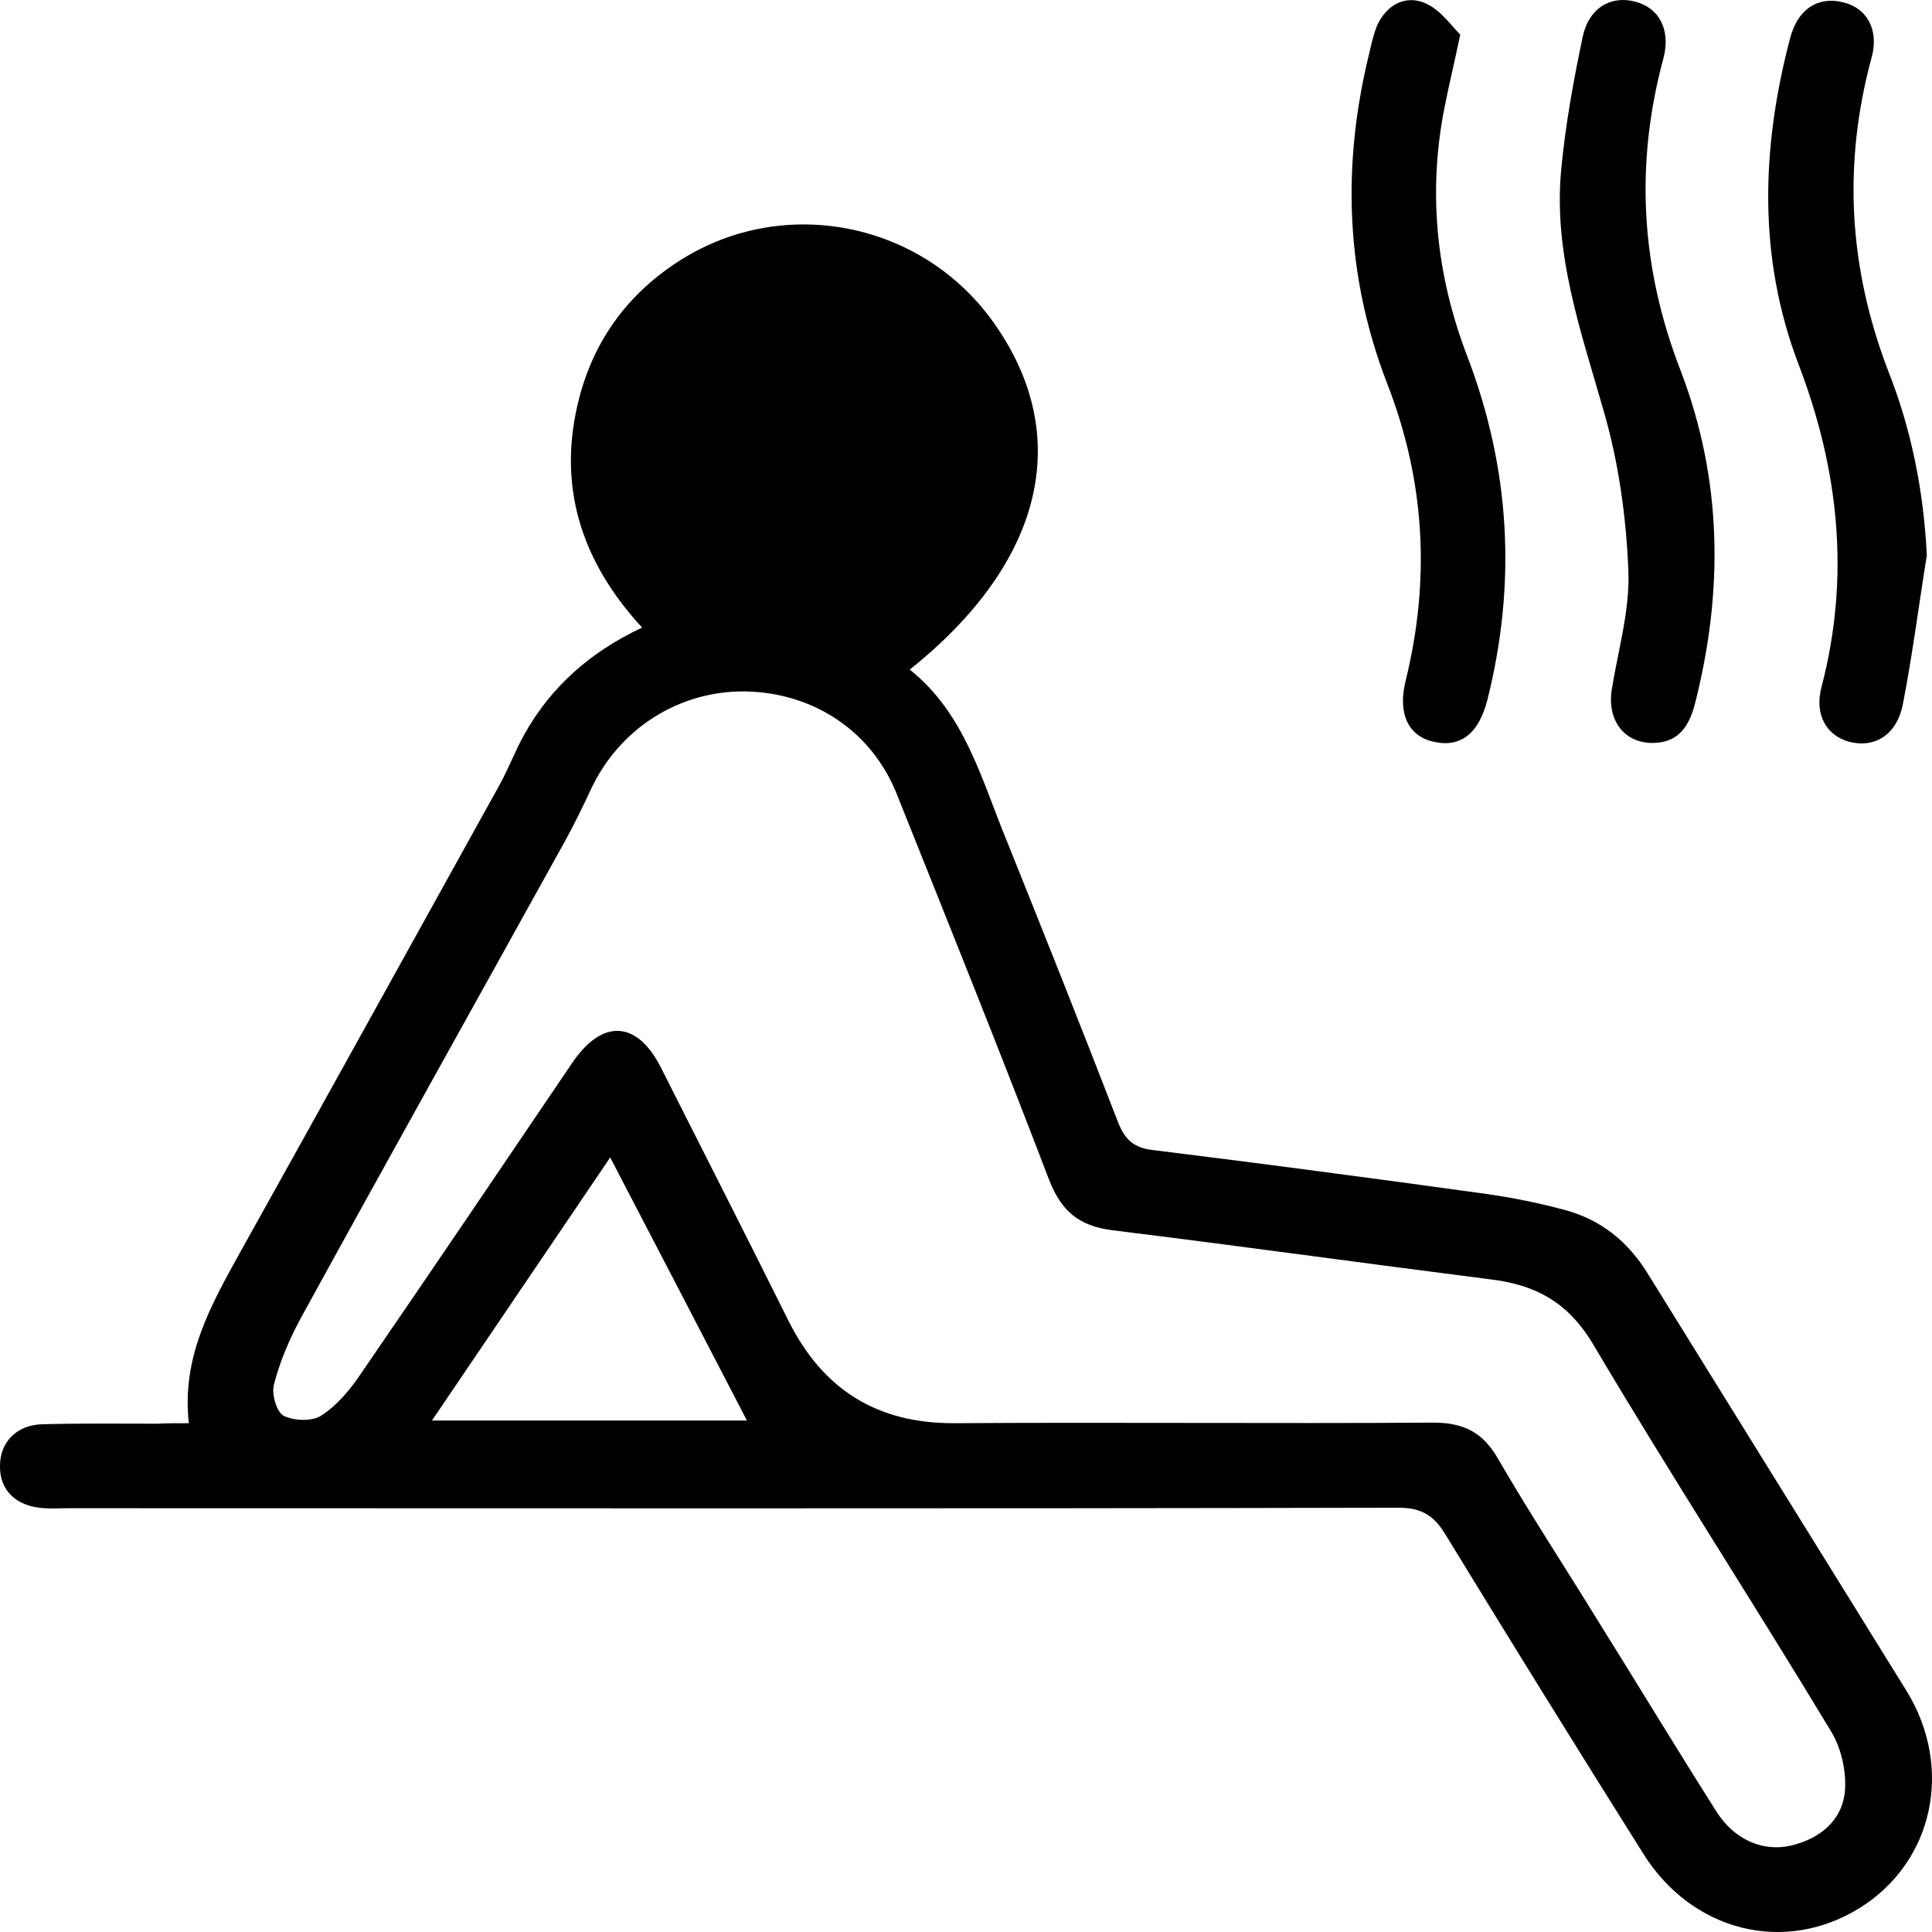 <svg width="31" height="31" viewBox="0 0 31 31" fill="none" xmlns="http://www.w3.org/2000/svg">
<path d="M3.03 22.836C2.911 21.778 3.38 20.951 3.841 20.116C5.241 17.608 6.624 15.101 8.015 12.595C8.16 12.33 8.263 12.057 8.408 11.793C8.835 11.025 9.466 10.463 10.303 10.07C9.321 9.004 8.929 7.785 9.296 6.378C9.543 5.432 10.098 4.69 10.926 4.169C12.591 3.121 14.793 3.564 15.937 5.167C17.234 6.983 16.756 9.022 14.597 10.744C15.467 11.435 15.74 12.475 16.133 13.439C16.739 14.948 17.345 16.466 17.934 17.992C18.045 18.282 18.19 18.419 18.497 18.453C20.29 18.674 22.082 18.913 23.866 19.16C24.285 19.22 24.703 19.305 25.113 19.416C25.685 19.57 26.12 19.919 26.436 20.431C27.819 22.665 29.21 24.899 30.593 27.134C31.352 28.37 31.02 29.879 29.842 30.613C28.638 31.363 27.153 30.997 26.367 29.743C25.3 28.046 24.242 26.34 23.201 24.635C23.013 24.32 22.817 24.192 22.433 24.192C15.322 24.209 8.203 24.2 1.093 24.2C0.965 24.2 0.837 24.209 0.709 24.2C0.265 24.175 -0.008 23.919 0 23.518C0 23.143 0.265 22.861 0.683 22.853C1.298 22.836 1.904 22.844 2.518 22.844C2.68 22.836 2.834 22.836 3.03 22.836ZM11.95 11.094C10.883 11.085 9.927 11.699 9.475 12.68C9.347 12.953 9.219 13.217 9.074 13.481C7.657 16.04 6.231 18.589 4.823 21.156C4.644 21.488 4.49 21.847 4.396 22.213C4.353 22.367 4.439 22.657 4.55 22.716C4.721 22.802 5.019 22.81 5.164 22.708C5.412 22.546 5.625 22.29 5.796 22.034C6.931 20.38 8.05 18.726 9.176 17.063C9.663 16.338 10.226 16.372 10.61 17.14C11.293 18.495 11.985 19.851 12.659 21.207C13.214 22.307 14.084 22.844 15.322 22.836C17.883 22.819 20.444 22.844 23.004 22.827C23.491 22.827 23.798 22.989 24.037 23.407C24.541 24.277 25.096 25.121 25.625 25.982C26.265 27.006 26.888 28.038 27.537 29.061C27.819 29.513 28.279 29.717 28.732 29.615C29.201 29.504 29.56 29.214 29.603 28.737C29.628 28.421 29.543 28.046 29.381 27.782C28.126 25.701 26.803 23.663 25.565 21.574C25.155 20.883 24.626 20.61 23.892 20.525C21.878 20.269 19.863 19.988 17.849 19.74C17.311 19.672 17.029 19.433 16.833 18.93C16.048 16.875 15.228 14.837 14.409 12.791C14.016 11.75 13.069 11.111 11.95 11.094ZM6.931 22.793C8.681 22.793 10.363 22.793 11.985 22.793C11.259 21.395 10.542 20.013 9.791 18.572C8.826 19.996 7.896 21.369 6.931 22.793Z" fill="black"/>
<path d="M26.53 11.921C26.06 11.929 25.779 11.554 25.864 11.051C25.966 10.42 26.154 9.789 26.128 9.158C26.094 8.305 25.975 7.435 25.736 6.608C25.369 5.321 24.916 4.059 25.053 2.694C25.121 1.986 25.249 1.287 25.394 0.597C25.488 0.136 25.838 -0.077 26.231 0.025C26.615 0.119 26.811 0.469 26.692 0.929C26.231 2.635 26.325 4.289 26.965 5.943C27.639 7.7 27.656 9.491 27.195 11.298C27.084 11.725 26.88 11.912 26.53 11.921Z" fill="black"/>
<path d="M30.917 8.911C30.789 9.704 30.687 10.505 30.533 11.298C30.439 11.784 30.089 12.006 29.679 11.904C29.312 11.81 29.108 11.469 29.227 11.025C29.688 9.26 29.509 7.546 28.86 5.849C28.203 4.127 28.262 2.37 28.723 0.614C28.843 0.153 29.159 -0.06 29.56 0.034C29.953 0.119 30.157 0.477 30.029 0.929C29.569 2.635 29.662 4.289 30.294 5.943C30.67 6.89 30.866 7.879 30.917 8.911Z" fill="black"/>
<path d="M23.431 0.554C23.329 1.04 23.243 1.39 23.175 1.739C22.91 3.095 23.047 4.425 23.542 5.713C24.233 7.521 24.336 9.354 23.866 11.23C23.73 11.759 23.448 11.998 23.013 11.904C22.603 11.819 22.424 11.46 22.552 10.932C22.953 9.311 22.868 7.725 22.262 6.165C21.587 4.425 21.528 2.652 21.971 0.852C22.006 0.699 22.04 0.545 22.1 0.4C22.253 0.076 22.552 -0.086 22.868 0.051C23.124 0.162 23.286 0.417 23.431 0.554Z" fill="black"/>
</svg>
